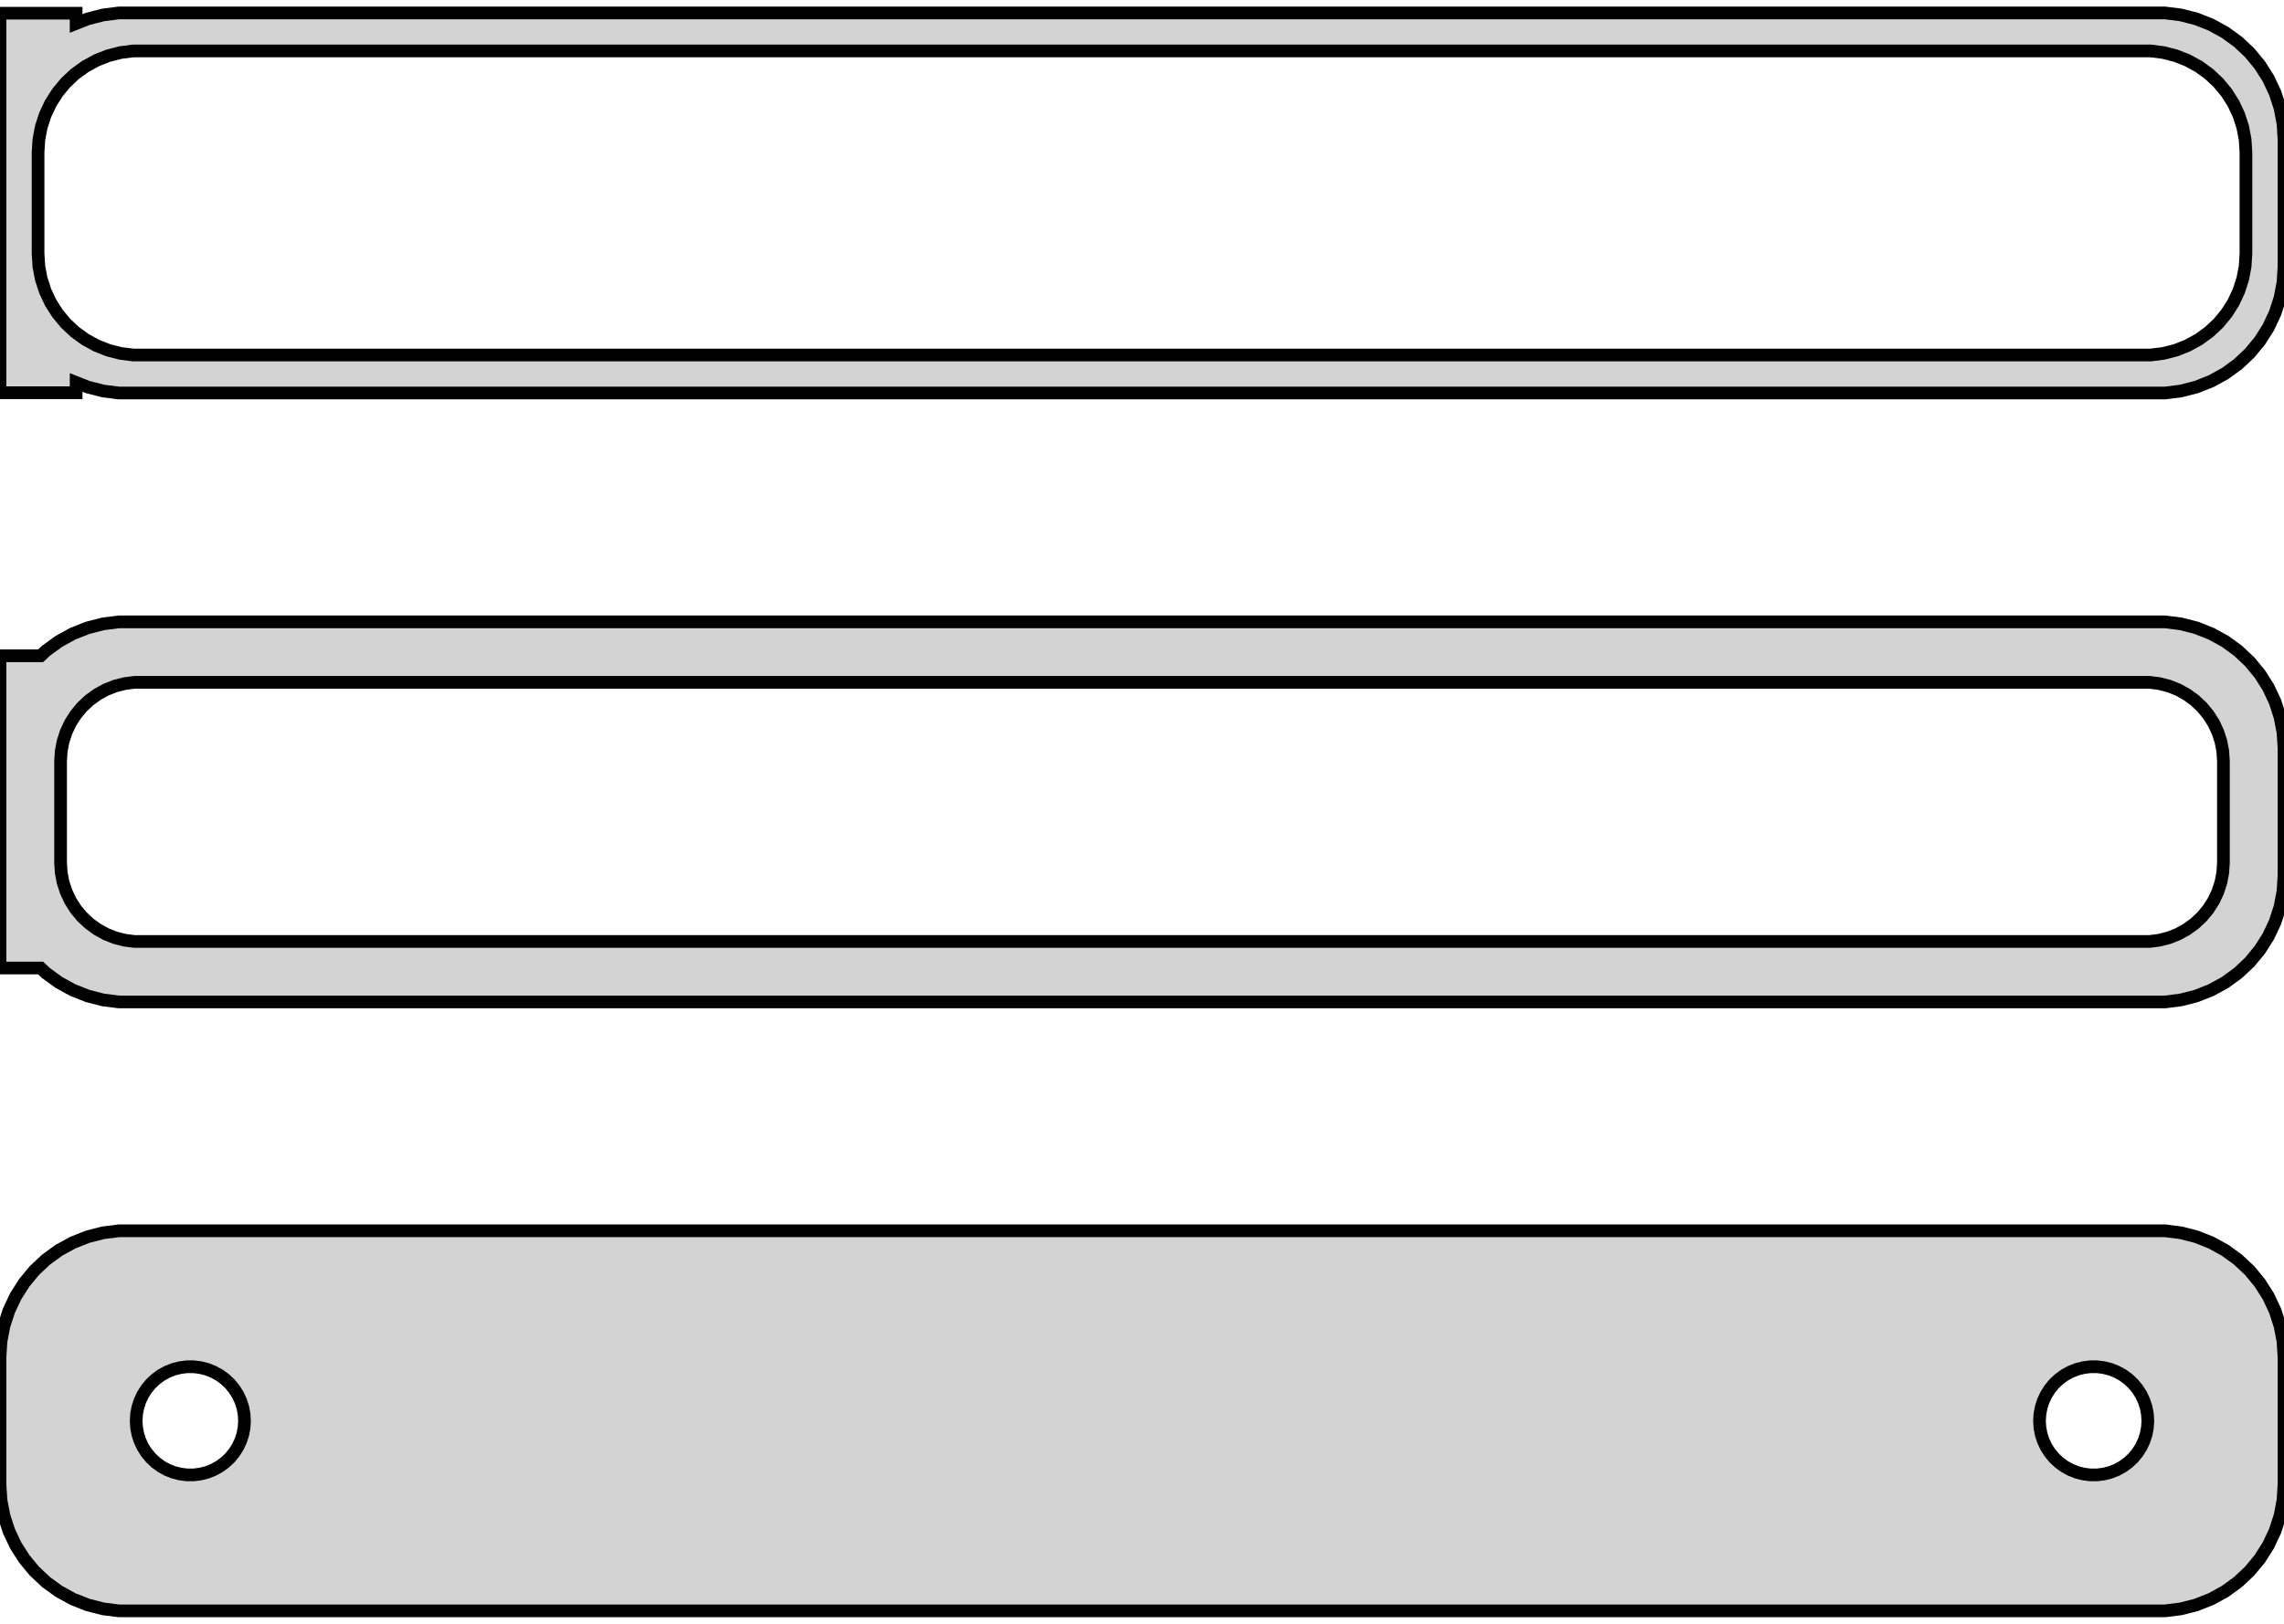 <?xml version="1.0" standalone="no"?>
<!DOCTYPE svg PUBLIC "-//W3C//DTD SVG 1.1//EN" "http://www.w3.org/Graphics/SVG/1.1/DTD/svg11.dtd">
<svg width="90mm" height="64mm" viewBox="-45 -128 90 64" xmlns="http://www.w3.org/2000/svg" version="1.1">
<title>OpenSCAD Model</title>
<path d="
M 40.937,-112.589 L 41.545,-112.745 L 42.129,-112.976 L 42.679,-113.278 L 43.187,-113.647 L 43.645,-114.077
 L 44.045,-114.561 L 44.382,-115.091 L 44.649,-115.659 L 44.843,-116.257 L 44.961,-116.873 L 45,-117.5
 L 45,-122.5 L 44.961,-123.127 L 44.843,-123.743 L 44.649,-124.341 L 44.382,-124.909 L 44.045,-125.439
 L 43.645,-125.923 L 43.187,-126.353 L 42.679,-126.722 L 42.129,-127.024 L 41.545,-127.255 L 40.937,-127.411
 L 40.314,-127.49 L -40.314,-127.49 L -40.937,-127.411 L -41.545,-127.255 L -42,-127.075 L -42,-127.479
 L -45,-127.479 L -45,-112.521 L -42,-112.521 L -42,-112.925 L -41.545,-112.745 L -40.937,-112.589
 L -40.314,-112.51 L 40.314,-112.51 z
M -39.751,-114.008 L -40.249,-114.071 L -40.736,-114.196 L -41.203,-114.381 L -41.643,-114.623 L -42.05,-114.918
 L -42.416,-115.262 L -42.736,-115.649 L -43.005,-116.073 L -43.219,-116.528 L -43.374,-117.005 L -43.468,-117.499
 L -43.5,-118 L -43.5,-122 L -43.468,-122.501 L -43.374,-122.995 L -43.219,-123.472 L -43.005,-123.927
 L -42.736,-124.351 L -42.416,-124.738 L -42.05,-125.082 L -41.643,-125.377 L -41.203,-125.619 L -40.736,-125.804
 L -40.249,-125.929 L -39.751,-125.992 L 39.751,-125.992 L 40.249,-125.929 L 40.736,-125.804 L 41.203,-125.619
 L 41.643,-125.377 L 42.05,-125.082 L 42.416,-124.738 L 42.736,-124.351 L 43.005,-123.927 L 43.219,-123.472
 L 43.374,-122.995 L 43.468,-122.501 L 43.5,-122 L 43.5,-118 L 43.468,-117.499 L 43.374,-117.005
 L 43.219,-116.528 L 43.005,-116.073 L 42.736,-115.649 L 42.416,-115.262 L 42.05,-114.918 L 41.643,-114.623
 L 41.203,-114.381 L 40.736,-114.196 L 40.249,-114.071 L 39.751,-114.008 z
M 40.937,-88.589 L 41.545,-88.745 L 42.129,-88.976 L 42.679,-89.278 L 43.187,-89.647 L 43.645,-90.077
 L 44.045,-90.561 L 44.382,-91.091 L 44.649,-91.659 L 44.843,-92.257 L 44.961,-92.873 L 45,-93.5
 L 45,-98.5 L 44.961,-99.127 L 44.843,-99.743 L 44.649,-100.341 L 44.382,-100.909 L 44.045,-101.439
 L 43.645,-101.923 L 43.187,-102.353 L 42.679,-102.722 L 42.129,-103.024 L 41.545,-103.255 L 40.937,-103.411
 L 40.314,-103.49 L -40.314,-103.49 L -40.937,-103.411 L -41.545,-103.255 L -42.129,-103.024 L -42.679,-102.722
 L -43.187,-102.353 L -43.4,-102.153 L -45,-102.153 L -45,-89.847 L -43.4,-89.847 L -43.187,-89.647
 L -42.679,-89.278 L -42.129,-88.976 L -41.545,-88.745 L -40.937,-88.589 L -40.314,-88.51 L 40.314,-88.51
 z
M -39.695,-90.893 L -40.083,-90.942 L -40.462,-91.039 L -40.825,-91.183 L -41.168,-91.372 L -41.484,-91.602
 L -41.769,-91.869 L -42.018,-92.17 L -42.228,-92.5 L -42.394,-92.854 L -42.515,-93.226 L -42.588,-93.61
 L -42.613,-94 L -42.613,-98 L -42.588,-98.39 L -42.515,-98.774 L -42.394,-99.146 L -42.228,-99.5
 L -42.018,-99.83 L -41.769,-100.131 L -41.484,-100.399 L -41.168,-100.628 L -40.825,-100.817 L -40.462,-100.961
 L -40.083,-101.058 L -39.695,-101.107 L 39.695,-101.107 L 40.083,-101.058 L 40.462,-100.961 L 40.825,-100.817
 L 41.168,-100.628 L 41.484,-100.399 L 41.769,-100.131 L 42.018,-99.83 L 42.228,-99.5 L 42.394,-99.146
 L 42.515,-98.774 L 42.588,-98.39 L 42.613,-98 L 42.613,-94 L 42.588,-93.61 L 42.515,-93.226
 L 42.394,-92.854 L 42.228,-92.5 L 42.018,-92.17 L 41.769,-91.869 L 41.484,-91.602 L 41.168,-91.372
 L 40.825,-91.183 L 40.462,-91.039 L 40.083,-90.942 L 39.695,-90.893 z
M 40.937,-64.589 L 41.545,-64.745 L 42.129,-64.976 L 42.679,-65.278 L 43.187,-65.647 L 43.645,-66.077
 L 44.045,-66.561 L 44.382,-67.091 L 44.649,-67.659 L 44.843,-68.257 L 44.961,-68.873 L 45,-69.5
 L 45,-74.5 L 44.961,-75.127 L 44.843,-75.743 L 44.649,-76.341 L 44.382,-76.909 L 44.045,-77.439
 L 43.645,-77.923 L 43.187,-78.353 L 42.679,-78.722 L 42.129,-79.024 L 41.545,-79.255 L 40.937,-79.411
 L 40.314,-79.49 L -40.314,-79.49 L -40.937,-79.411 L -41.545,-79.255 L -42.129,-79.024 L -42.679,-78.722
 L -43.187,-78.353 L -43.645,-77.923 L -44.045,-77.439 L -44.382,-76.909 L -44.649,-76.341 L -44.843,-75.743
 L -44.961,-75.127 L -45,-74.5 L -45,-69.5 L -44.961,-68.873 L -44.843,-68.257 L -44.649,-67.659
 L -44.382,-67.091 L -44.045,-66.561 L -43.645,-66.077 L -43.187,-65.647 L -42.679,-65.278 L -42.129,-64.976
 L -41.545,-64.745 L -40.937,-64.589 L -40.314,-64.51 L 40.314,-64.51 z
M 37.366,-69.869 L 37.1,-69.903 L 36.84,-69.969 L 36.591,-70.068 L 36.356,-70.197 L 36.139,-70.355
 L 35.943,-70.538 L 35.773,-70.745 L 35.629,-70.971 L 35.515,-71.214 L 35.432,-71.469 L 35.382,-71.732
 L 35.365,-72 L 35.382,-72.268 L 35.432,-72.531 L 35.515,-72.786 L 35.629,-73.029 L 35.773,-73.255
 L 35.943,-73.462 L 36.139,-73.645 L 36.356,-73.803 L 36.591,-73.932 L 36.84,-74.031 L 37.1,-74.097
 L 37.366,-74.131 L 37.634,-74.131 L 37.9,-74.097 L 38.16,-74.031 L 38.409,-73.932 L 38.644,-73.803
 L 38.861,-73.645 L 39.056,-73.462 L 39.227,-73.255 L 39.371,-73.029 L 39.485,-72.786 L 39.568,-72.531
 L 39.618,-72.268 L 39.635,-72 L 39.618,-71.732 L 39.568,-71.469 L 39.485,-71.214 L 39.371,-70.971
 L 39.227,-70.745 L 39.056,-70.538 L 38.861,-70.355 L 38.644,-70.197 L 38.409,-70.068 L 38.16,-69.969
 L 37.9,-69.903 L 37.634,-69.869 z
M -37.634,-69.869 L -37.9,-69.903 L -38.16,-69.969 L -38.409,-70.068 L -38.644,-70.197 L -38.861,-70.355
 L -39.056,-70.538 L -39.227,-70.745 L -39.371,-70.971 L -39.485,-71.214 L -39.568,-71.469 L -39.618,-71.732
 L -39.635,-72 L -39.618,-72.268 L -39.568,-72.531 L -39.485,-72.786 L -39.371,-73.029 L -39.227,-73.255
 L -39.056,-73.462 L -38.861,-73.645 L -38.644,-73.803 L -38.409,-73.932 L -38.16,-74.031 L -37.9,-74.097
 L -37.634,-74.131 L -37.366,-74.131 L -37.1,-74.097 L -36.84,-74.031 L -36.591,-73.932 L -36.356,-73.803
 L -36.139,-73.645 L -35.943,-73.462 L -35.773,-73.255 L -35.629,-73.029 L -35.515,-72.786 L -35.432,-72.531
 L -35.382,-72.268 L -35.365,-72 L -35.382,-71.732 L -35.432,-71.469 L -35.515,-71.214 L -35.629,-70.971
 L -35.773,-70.745 L -35.943,-70.538 L -36.139,-70.355 L -36.356,-70.197 L -36.591,-70.068 L -36.84,-69.969
 L -37.1,-69.903 L -37.366,-69.869 z
" stroke="black" fill="lightgray" stroke-width="0.5"/>
</svg>
